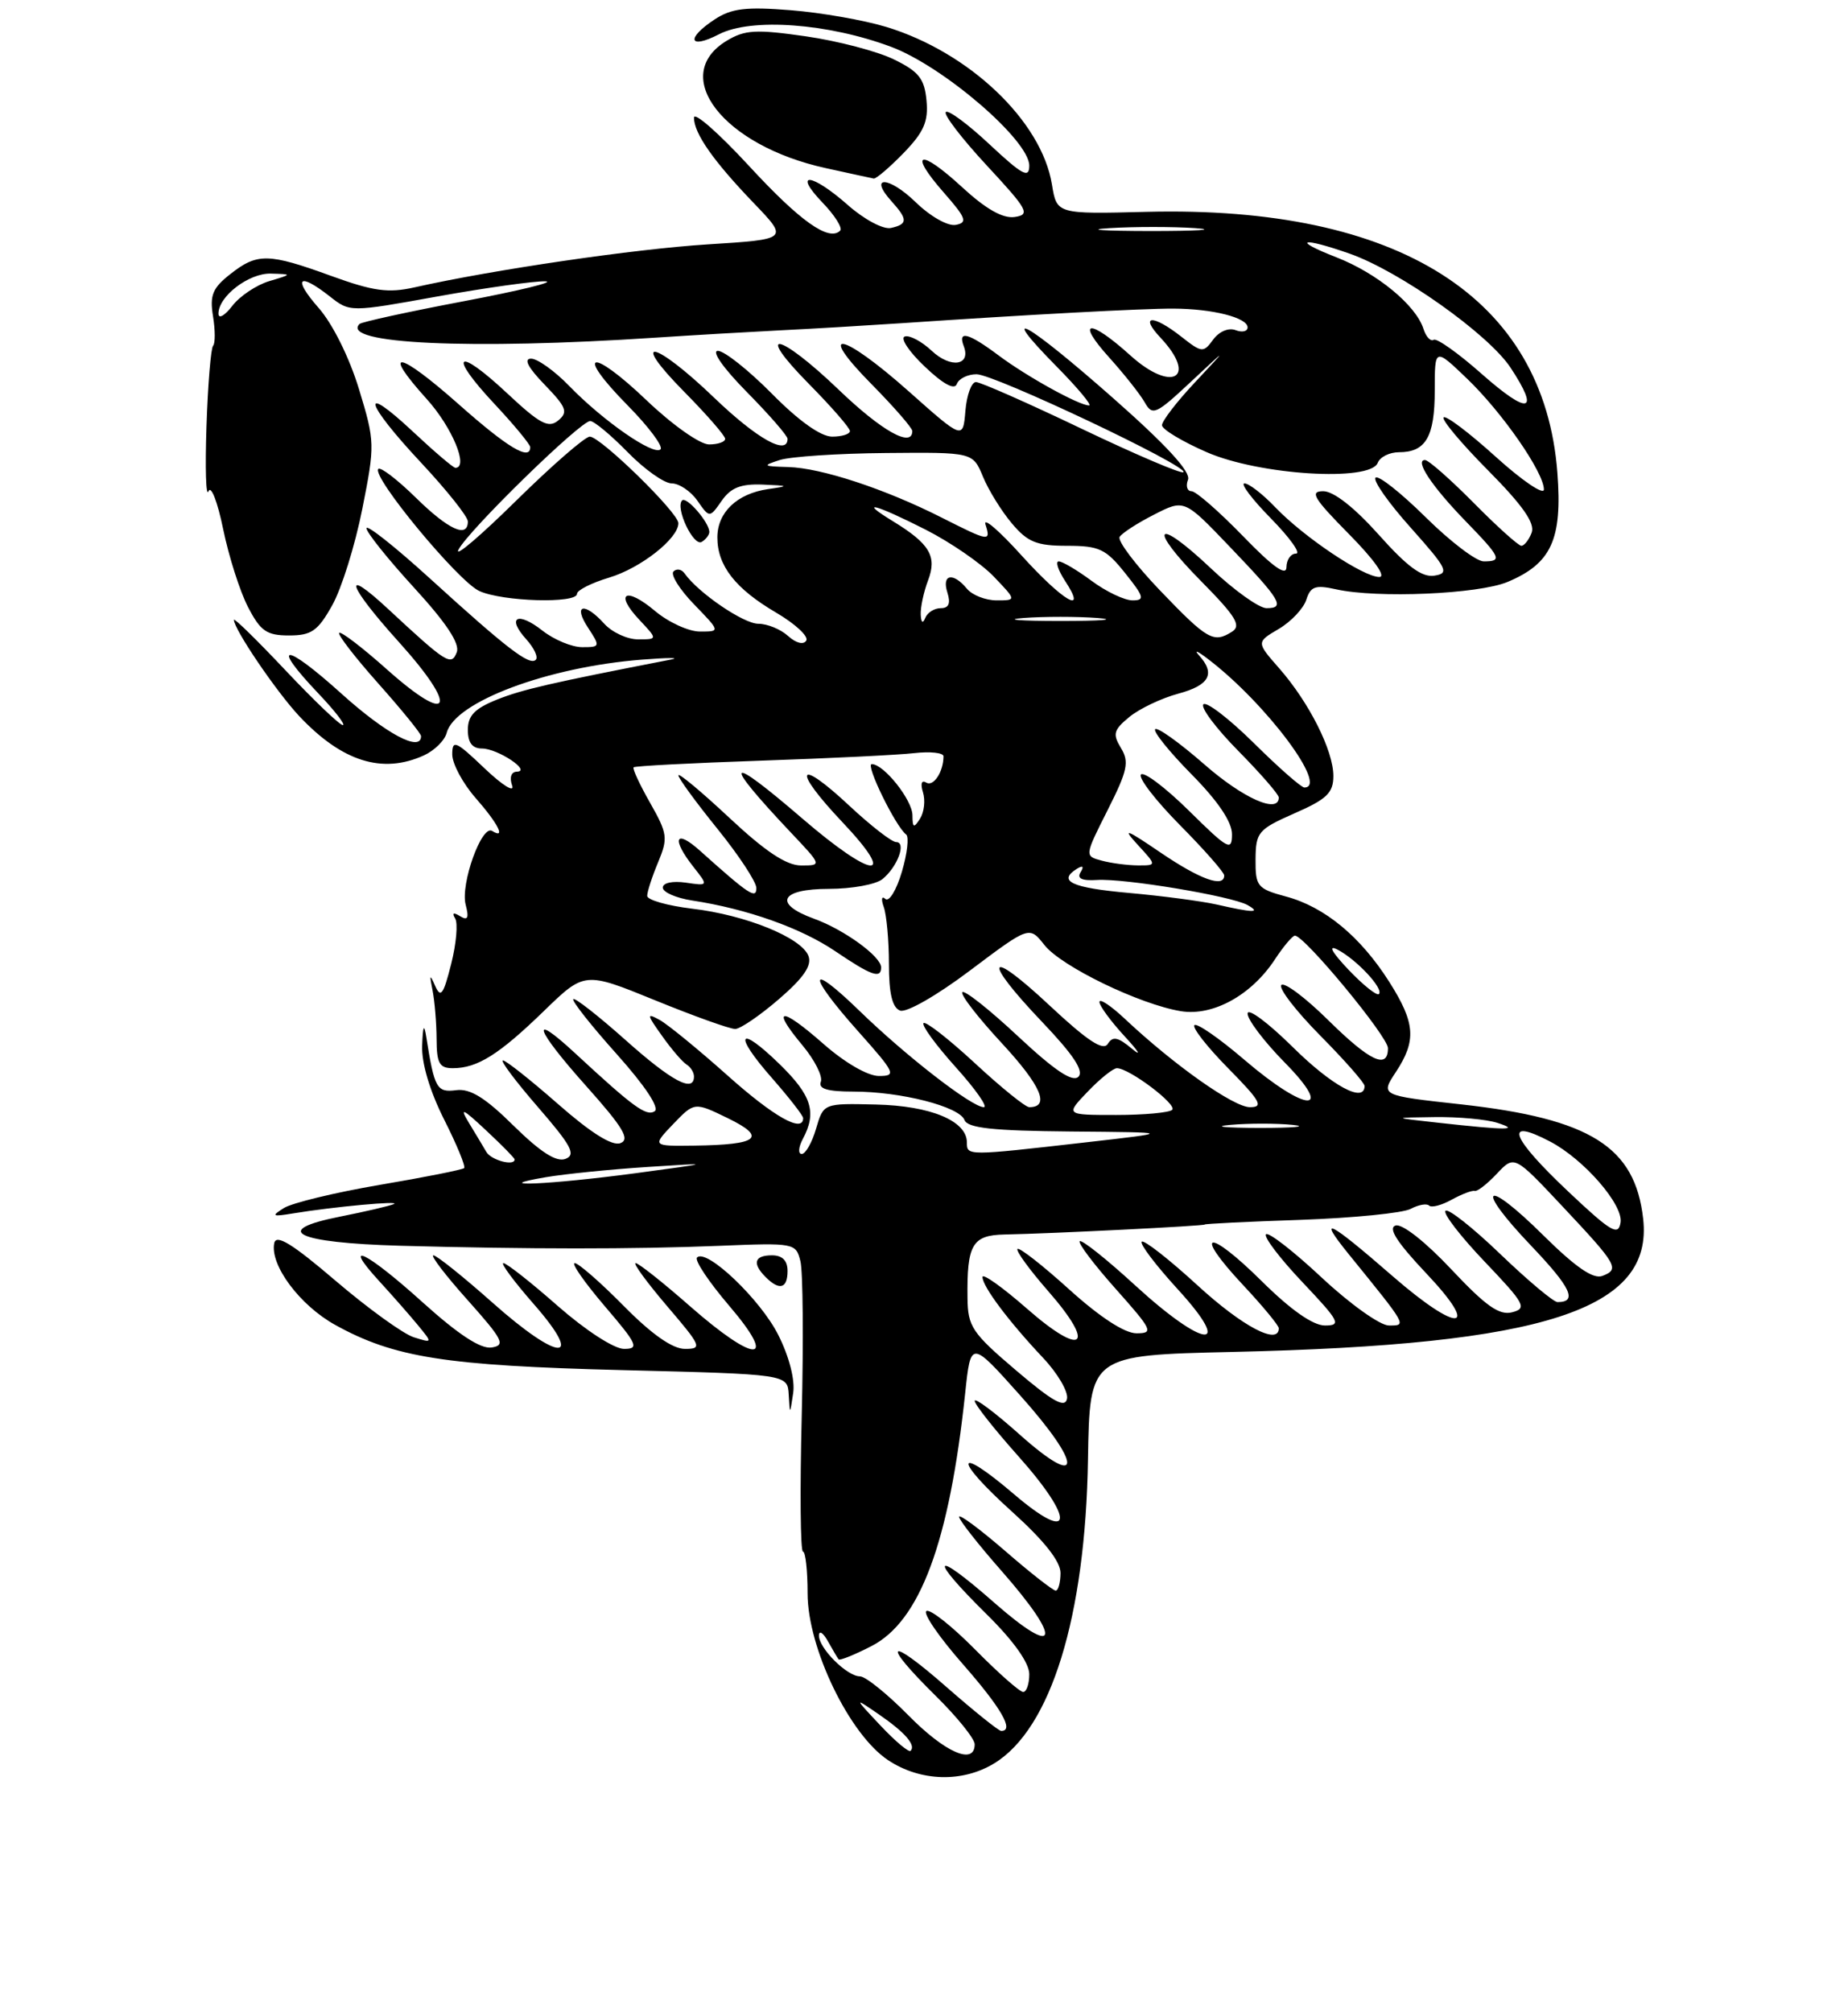 <?xml version="1.0" encoding="UTF-8" standalone="no"?>
<!DOCTYPE svg PUBLIC "-//W3C//DTD SVG 1.1//EN" "http://www.w3.org/Graphics/SVG/1.1/DTD/svg11.dtd" >
<svg xmlns="http://www.w3.org/2000/svg" xmlns:xlink="http://www.w3.org/1999/xlink" version="1.1" viewBox="0 0 237 258">
 <g >
 <path fill="currentColor"
d=" M 127.50 226.16 C 134.78 221.73 139.21 207.35 139.53 187.15 C 139.75 173.81 139.75 173.81 158.12 173.39 C 198.18 172.48 212.05 167.97 210.73 156.31 C 209.69 147.07 203.97 143.48 187.39 141.64 C 177.03 140.50 177.03 140.50 179.01 137.50 C 181.68 133.45 181.51 131.20 178.17 125.93 C 174.49 120.13 169.89 116.32 164.95 114.99 C 161.24 113.99 161.00 113.69 161.02 110.21 C 161.05 106.73 161.35 106.37 166.02 104.31 C 170.16 102.50 171.00 101.69 171.00 99.52 C 171.00 96.26 167.89 90.09 164.05 85.71 C 161.11 82.36 161.11 82.36 164.00 80.66 C 165.58 79.73 167.17 78.04 167.53 76.92 C 168.07 75.21 168.69 74.99 171.34 75.58 C 176.62 76.76 189.58 76.20 193.33 74.64 C 198.96 72.28 200.38 69.19 199.73 60.64 C 198.03 38.18 179.41 26.35 147.01 27.17 C 135.53 27.46 135.53 27.46 134.91 23.67 C 133.59 15.53 124.30 6.69 113.65 3.45 C 110.82 2.59 105.31 1.62 101.42 1.31 C 95.68 0.85 93.82 1.07 91.67 2.48 C 87.93 4.93 88.33 6.40 92.20 4.40 C 96.33 2.26 106.20 2.98 114.29 6.01 C 120.98 8.51 132.00 17.99 132.00 21.24 C 132.00 22.93 131.13 22.46 126.93 18.54 C 124.15 15.93 121.61 14.05 121.30 14.37 C 120.98 14.68 123.35 17.77 126.55 21.22 C 131.84 26.92 132.17 27.53 130.13 27.83 C 128.61 28.05 126.44 26.82 123.37 23.99 C 117.92 18.97 116.42 19.44 121.05 24.71 C 123.90 27.96 124.12 28.55 122.58 28.84 C 121.57 29.04 119.32 27.77 117.41 25.91 C 113.96 22.57 111.33 22.49 114.34 25.82 C 116.44 28.15 116.43 28.76 114.25 29.24 C 113.28 29.45 110.83 28.15 108.75 26.31 C 104.07 22.18 101.61 21.94 105.49 25.99 C 107.07 27.63 108.08 29.25 107.75 29.58 C 106.31 31.02 102.59 28.37 96.03 21.25 C 92.16 17.06 89.00 14.28 89.00 15.09 C 89.00 17.11 91.49 20.66 96.71 26.09 C 101.12 30.69 101.12 30.69 90.81 31.34 C 81.38 31.93 63.23 34.59 53.14 36.86 C 49.79 37.61 47.88 37.35 42.48 35.39 C 34.41 32.45 32.99 32.43 29.53 35.16 C 27.26 36.94 26.88 37.87 27.32 40.57 C 27.61 42.36 27.61 44.05 27.33 44.34 C 27.05 44.62 26.66 49.27 26.48 54.68 C 26.30 60.08 26.41 63.83 26.74 63.01 C 27.06 62.19 27.91 64.38 28.62 67.87 C 29.34 71.36 30.77 75.86 31.81 77.86 C 33.41 80.95 34.20 81.50 37.07 81.50 C 39.94 81.50 40.76 80.93 42.60 77.64 C 43.80 75.51 45.53 69.96 46.46 65.29 C 48.10 57.03 48.09 56.65 46.04 49.91 C 44.81 45.87 42.67 41.55 40.87 39.50 C 37.49 35.65 38.27 34.85 42.30 38.02 C 44.88 40.05 44.88 40.05 56.11 38.02 C 62.29 36.91 68.51 36.04 69.92 36.08 C 71.34 36.13 66.67 37.27 59.55 38.62 C 52.42 39.97 46.38 41.29 46.11 41.55 C 43.57 44.10 60.27 44.88 84.00 43.31 C 88.67 43.00 95.88 42.58 100.00 42.37 C 104.12 42.17 111.10 41.75 115.50 41.46 C 131.86 40.35 146.62 39.56 150.50 39.58 C 155.51 39.60 160.00 40.74 160.00 41.99 C 160.00 42.51 159.30 42.67 158.45 42.34 C 157.56 42.00 156.34 42.52 155.59 43.55 C 154.33 45.27 154.14 45.26 151.50 43.18 C 147.84 40.30 146.08 40.39 148.83 43.31 C 153.66 48.46 150.31 50.42 144.96 45.58 C 139.68 40.81 137.87 41.00 142.26 45.86 C 144.18 47.99 146.23 50.58 146.81 51.61 C 147.80 53.36 148.24 53.16 152.69 49.00 C 157.50 44.50 157.50 44.50 153.25 49.04 C 150.91 51.53 149.01 54.01 149.02 54.54 C 149.03 55.07 151.61 56.62 154.77 58.00 C 161.51 60.94 175.75 61.82 176.69 59.36 C 176.98 58.61 178.20 58.00 179.41 58.00 C 182.85 58.00 184.00 56.03 184.00 50.10 C 184.00 44.59 184.00 44.59 188.13 48.55 C 192.65 52.88 198.00 60.59 198.00 62.78 C 198.00 63.54 195.22 61.66 191.83 58.59 C 188.44 55.52 185.43 53.24 185.14 53.53 C 184.85 53.82 187.42 56.88 190.85 60.34 C 195.29 64.82 196.89 67.12 196.43 68.32 C 196.08 69.24 195.48 70.00 195.11 70.00 C 194.74 70.00 191.99 67.53 189.00 64.50 C 186.01 61.48 183.20 59.00 182.75 59.00 C 181.39 59.00 183.63 62.38 187.93 66.81 C 192.50 71.52 192.72 72.00 190.28 72.00 C 189.33 72.00 185.97 69.44 182.81 66.31 C 179.64 63.18 176.76 60.91 176.41 61.26 C 176.05 61.62 178.09 64.52 180.94 67.70 C 185.62 72.95 185.91 73.53 183.95 73.83 C 182.37 74.08 180.46 72.67 176.82 68.58 C 173.71 65.10 171.04 63.00 169.70 63.00 C 167.92 63.00 168.47 63.91 173.00 68.50 C 176.24 71.78 177.81 74.00 176.89 74.00 C 174.84 74.00 167.23 68.90 163.56 65.07 C 161.95 63.38 160.17 62.00 159.60 62.00 C 159.04 62.00 160.57 64.03 163.00 66.50 C 165.43 68.98 166.87 71.00 166.21 71.00 C 165.54 71.00 164.99 71.79 164.98 72.75 C 164.97 73.95 163.21 72.69 159.40 68.75 C 156.33 65.59 153.37 63.00 152.81 63.00 C 152.25 63.00 152.04 62.33 152.36 61.52 C 152.74 60.52 149.57 57.07 142.71 51.02 C 131.61 41.23 127.63 39.01 135.50 47.00 C 138.21 49.75 140.09 52.00 139.67 52.00 C 138.39 52.00 131.68 48.29 128.06 45.58 C 124.20 42.69 122.80 42.32 123.60 44.40 C 124.55 46.89 121.92 47.27 119.50 45.00 C 118.20 43.78 116.64 42.95 116.03 43.16 C 115.42 43.36 116.57 45.10 118.59 47.01 C 120.96 49.27 122.42 50.06 122.71 49.25 C 122.96 48.56 124.10 48.00 125.24 48.00 C 127.52 48.00 152.50 59.83 151.77 60.56 C 151.52 60.81 145.67 58.31 138.76 55.01 C 131.85 51.70 125.73 49.00 125.16 49.00 C 124.59 49.00 123.98 50.66 123.81 52.69 C 123.50 56.38 123.50 56.38 116.54 50.19 C 107.99 42.59 104.52 41.92 111.78 49.28 C 114.65 52.19 117.00 54.89 117.00 55.28 C 117.00 57.48 113.08 55.28 107.58 50.00 C 99.88 42.61 96.57 41.98 103.78 49.28 C 106.65 52.19 109.00 54.89 109.00 55.28 C 109.00 55.68 107.97 56.00 106.72 56.00 C 105.27 56.00 102.43 53.98 99.00 50.50 C 96.01 47.48 92.89 45.00 92.07 45.00 C 91.20 45.00 92.78 47.24 95.78 50.28 C 98.65 53.19 101.00 55.89 101.00 56.28 C 101.00 58.48 97.08 56.28 91.58 51.00 C 83.88 43.61 80.57 42.98 87.78 50.28 C 90.65 53.19 93.00 55.89 93.00 56.28 C 93.00 56.68 92.07 57.00 90.93 57.00 C 89.77 57.00 86.22 54.49 82.92 51.34 C 75.72 44.47 73.64 45.04 80.50 52.00 C 83.18 54.72 85.08 57.26 84.71 57.63 C 83.84 58.49 77.35 53.99 73.00 49.50 C 71.13 47.57 68.93 46.00 68.11 46.00 C 67.12 46.00 67.72 47.14 69.85 49.34 C 72.65 52.24 72.89 52.85 71.59 53.93 C 70.34 54.96 69.24 54.37 65.03 50.43 C 58.54 44.36 57.37 45.34 63.40 51.79 C 65.93 54.49 68.00 57.00 68.00 57.35 C 68.00 59.15 65.11 57.42 58.85 51.87 C 51.08 44.98 48.79 44.60 54.72 51.17 C 57.99 54.79 60.15 60.00 58.40 60.00 C 58.13 60.00 55.68 57.91 52.96 55.36 C 46.05 48.90 46.75 51.59 54.00 59.34 C 57.30 62.87 60.00 66.26 60.00 66.88 C 60.00 69.08 57.51 67.94 53.31 63.81 C 50.96 61.51 48.81 59.86 48.52 60.14 C 47.60 61.07 58.76 74.57 61.47 75.80 C 64.45 77.16 74.00 77.44 74.00 76.16 C 74.00 75.70 75.85 74.76 78.12 74.08 C 82.16 72.87 87.00 69.07 87.00 67.10 C 87.00 65.76 77.01 56.00 75.64 56.00 C 75.03 56.00 70.77 59.71 66.16 64.25 C 61.55 68.79 58.24 71.60 58.80 70.50 C 60.04 68.05 74.43 54.00 75.69 54.00 C 76.19 54.00 78.35 55.80 80.50 58.00 C 82.65 60.20 85.19 62.00 86.15 62.00 C 87.10 62.00 88.59 63.00 89.44 64.22 C 91.00 66.45 91.00 66.45 92.56 64.22 C 93.73 62.54 95.02 62.04 97.81 62.15 C 101.20 62.29 101.26 62.34 98.50 62.73 C 94.52 63.31 92.00 65.71 92.00 68.93 C 92.00 72.56 94.31 75.51 99.55 78.58 C 102.00 80.02 103.73 81.63 103.40 82.16 C 103.05 82.73 102.09 82.49 101.07 81.57 C 100.12 80.70 98.40 80.00 97.25 80.00 C 95.36 80.00 89.56 76.04 87.80 73.55 C 87.42 73.00 86.78 72.89 86.37 73.29 C 85.97 73.70 87.16 75.60 89.01 77.51 C 92.39 81.00 92.39 81.00 89.77 81.00 C 88.33 81.00 85.75 79.82 84.03 78.38 C 80.25 75.19 78.74 76.03 82.00 79.50 C 84.35 82.00 84.35 82.00 81.83 82.00 C 80.44 82.00 78.50 81.10 77.50 80.00 C 74.93 77.16 73.45 77.52 75.41 80.50 C 77.00 82.93 76.98 83.00 74.66 83.00 C 73.34 83.00 71.06 82.05 69.58 80.89 C 66.38 78.36 64.92 79.15 67.50 82.00 C 68.50 83.11 69.05 84.29 68.71 84.62 C 67.92 85.42 65.01 83.18 55.08 74.14 C 50.64 70.10 47.00 67.22 47.00 67.75 C 47.00 68.28 49.75 71.71 53.10 75.37 C 57.25 79.90 59.00 82.55 58.58 83.65 C 57.88 85.46 57.29 85.09 49.77 78.10 C 43.72 72.48 44.57 75.05 51.17 82.36 C 58.86 90.89 57.87 93.20 49.65 85.88 C 46.49 83.06 43.72 80.94 43.50 81.17 C 43.28 81.39 45.55 84.33 48.55 87.70 C 51.55 91.07 54.00 94.09 54.00 94.41 C 54.00 96.53 49.50 94.12 43.74 88.92 C 36.46 82.35 34.59 82.38 40.85 88.96 C 42.96 91.18 44.36 93.00 43.97 93.00 C 43.57 93.00 40.26 89.84 36.62 85.98 C 32.98 82.12 30.00 79.20 30.00 79.50 C 30.00 80.70 35.44 88.71 38.37 91.84 C 43.86 97.68 49.03 99.31 54.37 96.88 C 55.72 96.26 57.04 94.96 57.29 93.98 C 58.33 90.01 70.25 85.54 82.33 84.60 C 85.72 84.33 87.38 84.34 86.00 84.60 C 70.67 87.58 66.98 88.43 63.75 89.72 C 60.88 90.87 60.00 91.78 60.00 93.61 C 60.00 95.25 60.57 96.00 61.81 96.00 C 63.82 96.00 68.22 98.92 66.28 98.97 C 65.56 98.99 65.31 99.71 65.68 100.75 C 66.02 101.71 64.43 100.72 62.15 98.55 C 58.44 95.01 58.00 94.82 58.00 96.76 C 58.00 97.95 59.35 100.47 61.00 102.35 C 63.91 105.67 64.92 107.69 63.11 106.57 C 61.77 105.74 59.03 113.39 59.72 116.03 C 60.17 117.75 59.99 118.11 59.00 117.50 C 58.16 116.98 57.93 117.08 58.37 117.79 C 58.75 118.40 58.52 121.03 57.86 123.64 C 56.87 127.57 56.52 128.05 55.81 126.45 C 55.12 124.87 55.06 124.98 55.47 127.00 C 55.74 128.38 55.98 131.19 55.99 133.25 C 56.00 136.37 56.35 137.00 58.07 137.00 C 61.22 137.00 64.00 135.25 69.74 129.68 C 74.97 124.60 74.97 124.60 84.04 128.30 C 89.02 130.33 93.64 131.99 94.30 131.97 C 94.96 131.95 97.49 130.22 99.92 128.12 C 103.08 125.39 104.15 123.82 103.68 122.60 C 102.78 120.25 95.64 117.35 88.75 116.54 C 85.59 116.16 83.00 115.42 83.00 114.90 C 83.00 114.37 83.63 112.43 84.40 110.59 C 85.69 107.49 85.61 106.92 83.38 102.98 C 82.04 100.63 81.09 98.58 81.26 98.41 C 81.43 98.24 88.75 97.86 97.53 97.56 C 106.32 97.26 115.19 96.83 117.25 96.59 C 119.31 96.36 121.00 96.54 121.00 97.00 C 121.00 98.98 119.71 100.94 118.79 100.37 C 118.19 100.00 118.02 100.50 118.37 101.62 C 118.69 102.66 118.52 104.17 117.99 105.00 C 117.19 106.25 117.03 106.18 117.02 104.56 C 117.00 102.59 113.35 98.00 111.80 98.00 C 110.94 98.00 114.86 106.01 116.21 107.03 C 116.60 107.33 116.35 109.48 115.66 111.82 C 114.97 114.16 114.02 115.72 113.54 115.29 C 113.07 114.85 112.98 115.32 113.34 116.33 C 113.70 117.34 114.00 120.62 114.00 123.61 C 114.00 127.41 114.43 129.23 115.43 129.61 C 116.23 129.92 120.15 127.68 124.43 124.45 C 132.01 118.75 132.01 118.75 133.95 121.21 C 136.11 123.95 146.18 128.83 151.46 129.69 C 155.56 130.35 160.49 127.64 163.50 123.05 C 164.60 121.38 165.76 120.00 166.07 120.00 C 167.30 120.00 178.00 132.94 178.00 134.43 C 178.00 137.21 175.69 136.12 170.31 130.81 C 167.41 127.95 164.73 125.94 164.33 126.33 C 163.94 126.73 166.18 129.64 169.31 132.81 C 172.44 135.97 175.00 138.88 175.00 139.28 C 175.00 141.54 170.82 139.27 165.78 134.28 C 162.60 131.14 160.00 129.21 160.00 130.00 C 160.00 130.79 162.12 133.58 164.71 136.22 C 171.31 142.91 167.53 142.72 159.62 135.95 C 156.39 133.18 153.49 131.17 153.18 131.48 C 152.87 131.79 154.83 134.29 157.52 137.02 C 161.66 141.22 162.09 142.00 160.30 142.00 C 158.21 142.00 150.58 136.61 144.25 130.66 C 142.46 128.98 141.00 128.01 141.00 128.51 C 141.00 129.00 142.46 130.99 144.25 132.93 C 146.04 134.87 146.46 135.58 145.19 134.52 C 143.37 133.00 142.71 132.86 142.07 133.88 C 141.49 134.83 139.47 133.50 134.63 128.98 C 126.53 121.39 125.85 122.89 133.68 131.10 C 137.65 135.27 139.04 137.36 138.30 138.10 C 137.56 138.84 135.26 137.30 130.59 132.94 C 126.94 129.52 123.71 126.96 123.42 127.25 C 123.13 127.54 125.43 130.51 128.53 133.85 C 133.53 139.26 134.70 142.00 132.00 142.00 C 131.51 142.00 128.37 139.46 125.03 136.36 C 121.68 133.26 118.72 130.95 118.44 131.22 C 118.17 131.50 120.02 134.03 122.56 136.86 C 125.11 139.69 126.73 142.00 126.17 142.00 C 124.65 142.00 116.21 135.46 110.25 129.67 C 103.55 123.16 103.44 124.85 110.08 132.30 C 114.82 137.62 115.00 138.00 112.72 138.00 C 111.29 138.00 108.35 136.30 105.60 133.88 C 100.13 129.07 98.81 129.15 102.90 134.05 C 104.47 135.93 105.54 138.04 105.27 138.74 C 104.92 139.64 106.10 140.00 109.45 140.00 C 115.53 140.00 123.03 141.92 123.69 143.64 C 124.09 144.68 127.28 145.03 137.36 145.12 C 150.50 145.23 150.50 145.23 139.00 146.54 C 124.00 148.25 124.00 148.25 124.00 146.52 C 124.00 143.76 119.36 141.82 112.34 141.66 C 105.61 141.50 105.61 141.50 104.66 144.75 C 104.14 146.54 103.31 148.00 102.82 148.00 C 102.33 148.00 102.40 147.13 102.96 146.07 C 104.78 142.68 104.10 140.51 100.02 136.52 C 94.68 131.31 93.96 132.53 98.99 138.25 C 101.19 140.76 103.00 143.08 103.00 143.40 C 103.00 145.36 99.23 143.23 93.30 137.93 C 89.56 134.59 85.64 131.39 84.60 130.81 C 82.90 129.88 82.93 130.09 84.90 132.85 C 86.10 134.55 87.52 136.20 88.05 136.53 C 88.57 136.85 89.00 137.54 89.00 138.06 C 89.00 140.20 86.15 138.68 80.20 133.37 C 76.74 130.29 73.73 127.93 73.52 128.14 C 73.31 128.36 75.81 131.53 79.09 135.19 C 82.76 139.30 84.62 142.11 83.95 142.53 C 82.87 143.20 81.22 141.99 73.77 135.09 C 67.82 129.57 68.60 131.93 75.15 139.26 C 79.91 144.59 80.84 146.13 79.57 146.61 C 78.52 147.02 75.81 145.32 71.58 141.61 C 68.07 138.53 64.88 136.00 64.50 136.00 C 64.11 136.00 66.14 138.70 69.00 142.00 C 73.29 146.95 73.90 148.10 72.52 148.63 C 71.36 149.08 69.33 147.78 65.88 144.39 C 62.22 140.77 60.29 139.58 58.50 139.82 C 56.01 140.14 55.71 139.60 54.67 133.00 C 54.39 131.22 54.23 131.54 54.14 134.11 C 54.05 136.34 55.13 139.95 56.95 143.57 C 58.58 146.79 59.73 149.60 59.53 149.81 C 59.32 150.02 54.45 150.99 48.72 151.96 C 42.98 152.94 37.44 154.28 36.40 154.94 C 34.74 155.98 34.89 156.07 37.61 155.62 C 42.74 154.77 51.57 153.96 50.50 154.43 C 49.95 154.67 46.86 155.39 43.64 156.03 C 34.67 157.80 37.92 159.39 51.28 159.77 C 67.71 160.22 81.21 160.23 92.28 159.78 C 101.88 159.39 102.07 159.42 102.65 161.75 C 102.98 163.06 103.05 171.97 102.82 181.56 C 102.58 191.15 102.65 199.00 102.98 199.00 C 103.30 199.00 103.57 201.41 103.57 204.35 C 103.57 211.35 108.93 222.46 113.90 225.75 C 118.03 228.49 123.42 228.65 127.50 226.16 Z  M 99.82 171.23 C 97.54 166.67 90.60 160.06 89.39 161.28 C 89.04 161.62 90.90 164.40 93.50 167.45 C 99.88 174.91 96.93 174.94 88.46 167.50 C 85.01 164.47 81.89 162.00 81.52 162.00 C 81.15 162.00 82.96 164.47 85.54 167.50 C 89.96 172.67 90.10 173.00 87.84 173.00 C 86.25 173.00 83.59 171.14 80.00 167.50 C 77.01 164.47 74.18 162.00 73.71 162.00 C 73.23 162.00 74.96 164.47 77.54 167.50 C 81.76 172.43 82.01 173.00 80.03 173.00 C 78.76 173.00 75.11 170.63 71.54 167.50 C 68.10 164.47 64.96 162.00 64.56 162.00 C 64.17 162.00 65.92 164.36 68.45 167.25 C 75.07 174.81 71.74 174.70 63.16 167.07 C 59.40 163.73 55.99 161.00 55.58 161.00 C 55.17 161.00 57.15 163.59 59.98 166.75 C 64.51 171.83 64.87 172.54 63.05 172.82 C 61.65 173.04 58.79 171.16 54.25 167.07 C 47.06 160.57 43.68 158.89 48.58 164.25 C 50.22 166.04 52.45 168.57 53.53 169.88 C 55.50 172.27 55.50 172.27 53.07 171.51 C 51.73 171.09 47.23 167.84 43.07 164.29 C 37.47 159.50 35.41 158.24 35.17 159.44 C 34.60 162.25 38.45 167.41 42.98 169.92 C 50.54 174.11 57.14 175.15 79.75 175.72 C 101.00 176.25 101.00 176.25 101.15 178.87 C 101.30 181.50 101.30 181.50 101.72 178.68 C 101.98 176.99 101.22 174.01 99.82 171.23 Z  M 101.00 163.00 C 101.00 161.67 100.33 161.00 99.00 161.00 C 96.73 161.00 96.44 162.04 98.20 163.80 C 99.96 165.56 101.00 165.27 101.00 163.00 Z  M 113.00 124.07 C 113.00 122.67 108.24 119.22 104.40 117.83 C 99.11 115.91 100.06 114.00 106.31 114.00 C 109.23 114.00 112.32 113.44 113.17 112.75 C 115.10 111.19 116.28 108.00 114.93 108.00 C 114.37 108.00 111.68 105.91 108.94 103.35 C 102.18 97.03 101.52 98.56 108.03 105.44 C 115.25 113.07 111.96 112.78 102.92 105.00 C 93.10 96.54 92.46 97.28 101.40 106.75 C 105.42 111.00 105.42 111.00 102.74 111.00 C 100.85 111.00 98.16 109.21 93.54 104.89 C 89.94 101.52 87.00 99.07 87.00 99.44 C 87.00 99.81 89.25 102.89 92.00 106.29 C 94.75 109.69 97.00 113.11 97.00 113.89 C 97.00 115.37 96.06 114.75 89.75 109.09 C 86.59 106.26 86.08 107.56 88.93 111.18 C 90.86 113.63 90.86 113.63 87.93 113.20 C 86.25 112.96 85.00 113.23 85.00 113.84 C 85.00 114.43 86.69 115.17 88.75 115.49 C 95.83 116.57 102.72 119.02 107.11 121.99 C 111.76 125.14 113.00 125.58 113.00 124.07 Z  M 90.97 68.19 C 90.91 66.94 88.03 63.63 87.48 64.18 C 86.56 65.11 88.94 70.15 90.00 69.50 C 90.55 69.16 90.99 68.57 90.97 68.19 Z  M 115.88 19.63 C 118.49 16.93 119.08 15.58 118.82 12.88 C 118.56 10.09 117.83 9.17 114.64 7.62 C 112.52 6.58 107.44 5.25 103.35 4.66 C 96.96 3.74 95.53 3.82 93.21 5.22 C 85.78 9.70 92.75 18.68 105.89 21.56 C 108.97 22.24 111.75 22.84 112.05 22.90 C 112.36 22.95 114.08 21.48 115.88 19.63 Z  M 112.93 221.32 C 109.50 217.67 109.50 217.67 112.72 219.88 C 116.06 222.18 117.50 223.83 116.78 224.55 C 116.55 224.78 114.82 223.33 112.93 221.32 Z  M 116.50 220.00 C 113.79 217.25 111.00 215.00 110.29 215.00 C 108.62 215.00 104.99 211.37 105.03 209.75 C 105.05 209.06 105.56 209.40 106.18 210.50 C 106.79 211.60 107.41 212.64 107.55 212.82 C 107.69 213.00 109.58 212.24 111.74 211.13 C 117.99 207.94 121.75 197.82 123.78 178.69 C 124.50 171.88 124.50 171.88 130.82 178.95 C 138.91 187.99 138.86 191.21 130.75 183.97 C 127.59 181.15 125.00 179.21 125.00 179.67 C 125.01 180.13 127.52 183.31 130.58 186.74 C 137.96 195.02 137.64 198.12 130.07 191.66 C 122.44 185.14 122.17 187.01 129.76 193.85 C 133.92 197.61 136.01 200.25 136.01 201.75 C 136.00 202.99 135.72 204.00 135.39 204.00 C 135.05 204.00 132.12 201.71 128.89 198.90 C 125.65 196.10 123.00 194.13 123.00 194.54 C 123.00 194.95 125.47 198.10 128.50 201.54 C 136.32 210.45 135.74 212.77 127.50 205.54 C 119.58 198.58 118.93 199.53 126.50 207.00 C 129.98 210.43 132.00 213.27 132.00 214.72 C 132.00 215.97 131.65 217.00 131.22 217.00 C 130.78 217.00 128.01 214.55 125.05 211.55 C 122.08 208.55 119.28 206.33 118.81 206.62 C 118.34 206.91 120.44 209.97 123.48 213.43 C 128.43 219.08 130.11 222.00 128.40 222.00 C 128.08 222.00 124.93 219.47 121.40 216.38 C 113.81 209.71 112.87 210.47 120.00 217.50 C 122.75 220.21 125.00 223.00 125.00 223.71 C 125.00 226.44 121.22 224.79 116.50 220.00 Z  M 130.31 175.76 C 124.68 170.97 124.12 170.15 124.08 166.50 C 123.99 159.61 124.69 158.42 128.81 158.33 C 134.98 158.21 154.50 157.23 154.50 157.05 C 154.50 156.95 160.03 156.68 166.80 156.45 C 173.56 156.21 179.92 155.58 180.92 155.04 C 181.92 154.51 182.98 154.32 183.28 154.62 C 183.58 154.92 184.88 154.58 186.16 153.87 C 187.45 153.16 188.78 152.65 189.12 152.74 C 189.46 152.84 190.74 151.84 191.97 150.53 C 194.21 148.15 194.21 148.15 200.35 154.69 C 207.44 162.24 207.75 162.78 205.50 163.64 C 204.33 164.09 202.08 162.54 197.94 158.45 C 190.34 150.92 189.01 152.06 196.38 159.79 C 201.47 165.13 202.35 167.00 199.75 167.00 C 199.24 167.00 195.94 164.23 192.41 160.84 C 188.88 157.45 185.72 154.95 185.38 155.29 C 185.04 155.63 187.31 158.57 190.42 161.83 C 195.55 167.21 195.87 167.80 193.94 168.30 C 192.29 168.74 190.56 167.52 186.11 162.78 C 182.77 159.23 179.80 156.90 178.97 157.18 C 177.98 157.51 179.18 159.36 182.92 163.32 C 189.99 170.80 187.07 171.04 178.61 163.68 C 170.37 156.51 168.82 155.73 173.00 160.89 C 180.53 170.17 180.43 170.00 178.12 170.00 C 176.99 170.00 173.13 167.24 169.51 163.86 C 165.90 160.48 162.68 157.98 162.36 158.30 C 162.04 158.62 164.14 161.39 167.03 164.44 C 171.79 169.47 172.07 170.00 169.92 170.00 C 168.39 170.00 165.54 168.01 161.81 164.31 C 154.87 157.44 152.90 157.84 159.40 164.79 C 161.93 167.49 164.00 170.00 164.00 170.35 C 164.00 172.59 159.35 170.14 153.60 164.87 C 149.93 161.50 146.69 158.97 146.42 159.25 C 146.14 159.52 148.23 162.28 151.06 165.37 C 158.34 173.34 154.46 172.99 145.60 164.87 C 141.93 161.50 138.72 158.95 138.47 159.19 C 138.23 159.44 140.31 162.19 143.10 165.32 C 147.79 170.59 147.99 171.00 145.75 171.00 C 144.23 171.00 141.06 168.93 137.13 165.38 C 133.71 162.28 130.72 159.95 130.49 160.18 C 130.25 160.41 132.04 162.86 134.45 165.62 C 140.63 172.69 138.88 174.13 131.73 167.86 C 128.58 165.10 126.00 163.26 126.00 163.78 C 126.00 164.99 129.35 169.46 133.76 174.14 C 135.65 176.14 137.03 178.51 136.84 179.40 C 136.58 180.64 135.02 179.77 130.31 175.76 Z  M 201.25 152.94 C 193.72 145.85 192.75 143.24 198.80 146.41 C 203.13 148.68 208.21 154.52 207.83 156.80 C 207.55 158.55 206.62 158.00 201.25 152.94 Z  M 70.00 150.98 C 72.47 150.56 78.33 149.97 83.00 149.67 C 91.50 149.12 91.50 149.12 81.50 150.47 C 70.59 151.93 62.21 152.31 70.00 150.98 Z  M 62.38 147.75 C 61.98 147.06 60.97 145.38 60.13 144.00 C 58.90 141.96 59.31 142.14 62.31 144.95 C 64.34 146.84 66.00 148.53 66.00 148.70 C 66.00 149.60 63.01 148.81 62.38 147.75 Z  M 86.34 144.16 C 89.06 141.33 89.06 141.33 93.34 143.41 C 98.42 145.89 97.29 146.82 89.06 146.93 C 83.63 147.00 83.63 147.00 86.34 144.16 Z  M 157.78 144.27 C 160.13 144.06 163.73 144.06 165.78 144.27 C 167.82 144.49 165.90 144.66 161.50 144.66 C 157.10 144.65 155.42 144.48 157.78 144.27 Z  M 184.50 144.00 C 178.50 143.34 178.50 143.34 184.00 143.27 C 187.03 143.23 190.62 143.56 192.00 144.00 C 195.03 144.97 193.28 144.97 184.50 144.00 Z  M 139.50 140.00 C 141.08 138.35 142.76 137.00 143.24 137.00 C 144.81 137.00 151.00 141.66 150.33 142.34 C 149.96 142.70 146.73 143.00 143.15 143.00 C 136.63 143.00 136.63 143.00 139.50 140.00 Z  M 172.93 124.36 C 170.82 122.13 170.27 121.15 171.51 121.78 C 173.96 123.04 177.50 126.83 176.84 127.49 C 176.58 127.75 174.82 126.35 172.93 124.36 Z  M 156.00 116.00 C 154.07 115.57 149.01 114.90 144.75 114.52 C 137.39 113.86 135.57 113.00 138.15 111.40 C 138.88 110.96 139.04 111.13 138.58 111.87 C 138.08 112.67 138.74 112.98 140.68 112.86 C 144.19 112.63 157.97 114.93 160.00 116.08 C 161.78 117.10 160.74 117.08 156.00 116.00 Z  M 148.86 109.36 C 144.35 106.29 143.88 106.13 145.92 108.36 C 148.35 111.00 148.35 111.00 145.92 110.99 C 144.59 110.98 142.51 110.71 141.29 110.38 C 139.08 109.79 139.08 109.79 142.05 103.90 C 144.60 98.84 144.85 97.72 143.76 95.94 C 142.67 94.14 142.81 93.62 144.84 91.95 C 146.13 90.89 148.95 89.55 151.09 88.97 C 155.12 87.89 155.92 86.41 153.75 84.03 C 153.06 83.27 153.63 83.52 155.00 84.58 C 162.40 90.25 170.43 101.00 167.28 101.00 C 166.88 101.00 163.97 98.44 160.81 95.31 C 157.64 92.18 154.73 89.94 154.33 90.33 C 153.94 90.73 155.95 93.41 158.81 96.31 C 161.66 99.20 164.00 101.89 164.00 102.28 C 164.00 104.43 159.41 102.39 154.40 97.99 C 151.25 95.24 148.44 93.23 148.15 93.52 C 147.86 93.81 149.95 96.41 152.81 99.31 C 156.20 102.74 158.00 105.41 158.00 107.00 C 158.00 109.21 157.51 108.95 152.52 104.02 C 149.51 101.05 146.73 98.94 146.33 99.33 C 145.94 99.73 148.18 102.64 151.31 105.81 C 154.44 108.97 157.00 111.88 157.00 112.28 C 157.00 113.90 153.92 112.80 148.86 109.36 Z  M 148.77 75.73 C 145.62 72.44 143.29 69.35 143.59 68.86 C 143.89 68.37 145.88 67.08 148.01 66.00 C 151.88 64.02 151.88 64.02 157.69 70.10 C 164.27 76.97 164.88 78.00 162.43 78.00 C 161.47 78.00 158.26 75.70 155.29 72.89 C 148.13 66.12 147.10 67.52 154.06 74.56 C 158.50 79.06 159.23 80.25 158.00 81.02 C 155.63 82.52 154.85 82.07 148.77 75.73 Z  M 118.08 78.82 C 118.04 77.89 118.46 75.92 119.02 74.44 C 120.20 71.35 119.24 69.74 114.50 66.84 C 109.92 64.04 112.25 64.65 118.73 67.94 C 121.91 69.56 125.83 72.26 127.44 73.94 C 130.37 77.00 130.37 77.00 127.81 77.00 C 126.40 77.00 124.68 76.33 124.00 75.50 C 122.22 73.35 120.75 73.65 121.50 76.00 C 121.94 77.39 121.68 78.00 120.65 78.00 C 119.83 78.00 118.94 78.56 118.66 79.25 C 118.35 80.02 118.13 79.86 118.08 78.82 Z  M 131.25 79.26 C 133.86 79.06 138.14 79.06 140.75 79.26 C 143.36 79.47 141.22 79.64 136.00 79.64 C 130.78 79.64 128.64 79.47 131.25 79.26 Z  M 131.02 71.25 C 128.17 68.09 126.08 66.29 126.38 67.25 C 127.10 69.52 126.89 69.48 120.74 66.37 C 113.51 62.71 105.35 60.02 101.09 59.90 C 97.83 59.81 97.73 59.73 100.00 59.00 C 101.38 58.56 107.51 58.15 113.63 58.10 C 124.76 58.00 124.76 58.00 126.06 61.13 C 126.77 62.86 128.44 65.56 129.77 67.13 C 131.79 69.53 132.94 70.00 136.84 70.00 C 140.97 70.00 141.82 70.40 144.29 73.50 C 146.74 76.56 146.85 77.00 145.24 77.00 C 144.22 77.00 141.86 75.88 140.00 74.50 C 138.14 73.12 136.24 72.00 135.78 72.00 C 135.33 72.00 135.69 73.12 136.59 74.50 C 139.54 79.00 136.33 77.12 131.02 71.25 Z  M 190.04 47.97 C 187.04 45.31 184.26 43.34 183.87 43.58 C 183.47 43.83 182.88 43.20 182.56 42.19 C 181.59 39.14 176.61 35.04 171.41 33.01 C 165.54 30.72 166.89 30.35 173.11 32.54 C 179.52 34.80 190.87 42.84 193.72 47.15 C 197.55 52.95 196.05 53.28 190.04 47.97 Z  M 28.02 40.25 C 27.98 38.02 31.93 35.00 34.75 35.09 C 37.50 35.17 37.50 35.17 34.52 36.06 C 32.89 36.55 30.76 37.97 29.80 39.22 C 28.83 40.48 28.03 40.94 28.02 40.25 Z  M 142.29 29.26 C 145.47 29.06 150.42 29.06 153.29 29.26 C 156.15 29.47 153.55 29.63 147.50 29.63 C 141.45 29.62 139.10 29.46 142.29 29.26 Z "/>
</g>
</svg>